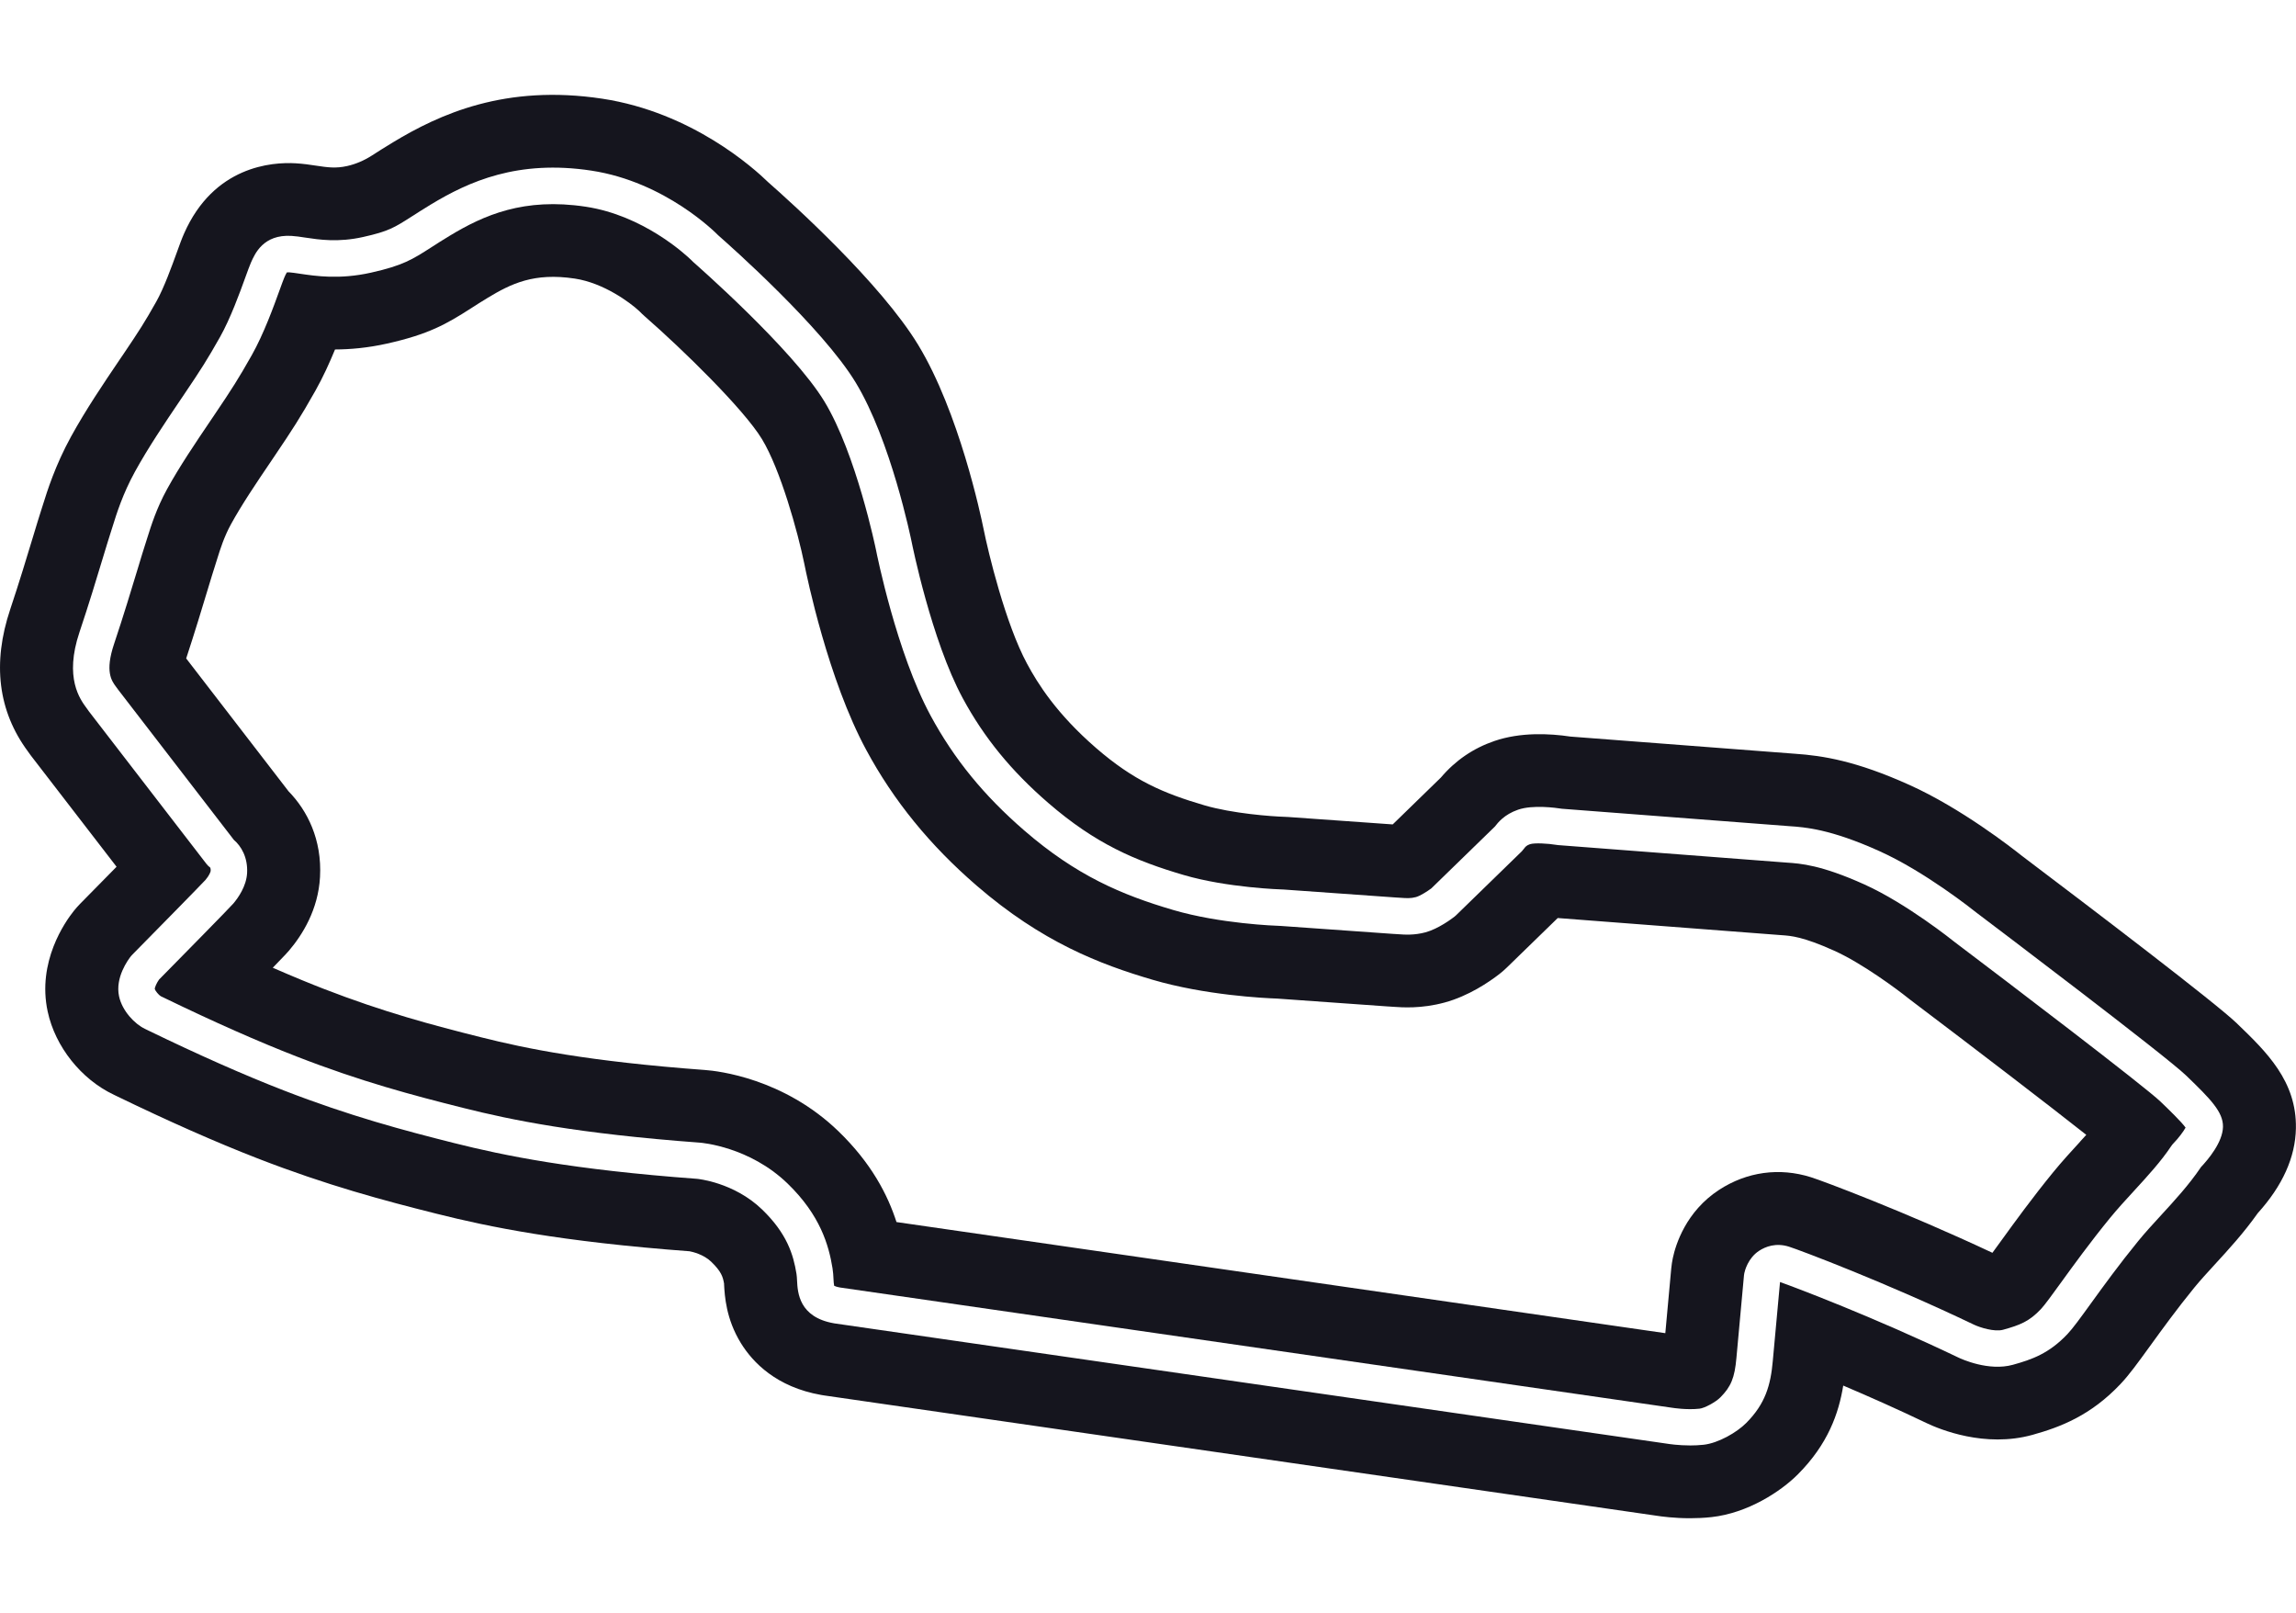 <svg width="121" height="85" viewBox="0 0 121 85" fill="none" xmlns="http://www.w3.org/2000/svg">
<path d="M113.875 58.059C113.025 57.239 105.742 51.699 103.006 49.633C102.998 49.626 102.99 49.62 102.982 49.614C102.958 49.594 100.483 47.605 98.249 46.6C95.975 45.574 94.89 45.5 94.17 45.452L82.125 44.53C82.096 44.529 82.066 44.524 82.037 44.519C81.557 44.439 80.86 44.404 80.63 44.482C80.445 44.546 80.39 44.617 80.315 44.716C80.278 44.765 80.244 44.807 80.215 44.839C80.199 44.856 80.183 44.872 80.167 44.888L76.731 48.231C76.705 48.257 76.678 48.279 76.649 48.302C76.513 48.407 75.803 48.941 75.123 49.125C74.528 49.284 74.042 49.251 73.652 49.222C73.585 49.217 73.518 49.212 73.449 49.209C73.444 49.209 73.438 49.209 73.433 49.209L67.508 48.789C67.202 48.779 64.295 48.672 61.835 47.95C59.101 47.148 56.722 46.13 53.993 43.771C51.852 41.921 50.281 39.995 49.044 37.708C47.249 34.388 46.206 29.184 46.163 28.964C46.153 28.918 45.126 23.919 43.447 21.154C41.757 18.372 36.578 13.845 36.526 13.799C36.493 13.768 36.461 13.736 36.43 13.703C36.114 13.398 33.897 11.351 30.871 10.892C27.611 10.398 25.5 11.335 23.702 12.421C23.309 12.658 23.001 12.856 22.729 13.032C21.733 13.671 21.235 13.99 19.554 14.366C17.895 14.737 16.634 14.546 15.8 14.422C15.576 14.388 15.382 14.36 15.244 14.35C15.181 14.347 15.141 14.35 15.117 14.352C15.072 14.419 15.007 14.57 14.983 14.625C14.938 14.729 14.843 14.986 14.745 15.259C14.43 16.133 13.899 17.596 13.269 18.713C12.571 19.948 12.222 20.496 11.295 21.867L11.106 22.147C10.296 23.345 9.457 24.585 8.8 25.781C8.25 26.783 7.961 27.708 7.769 28.32C7.73 28.441 7.697 28.552 7.665 28.648C7.57 28.935 7.434 29.386 7.262 29.955C6.943 31.009 6.505 32.456 6.013 33.926C5.522 35.388 5.88 35.871 6.117 36.189C6.159 36.245 6.197 36.297 6.23 36.344L12.327 44.257C12.707 44.577 13.067 45.176 13.022 46.002C12.983 46.7 12.55 47.309 12.295 47.61C12.114 47.824 9.534 50.444 8.383 51.613C8.266 51.776 8.152 52.02 8.157 52.114C8.182 52.206 8.367 52.432 8.474 52.492C8.502 52.504 8.567 52.536 8.664 52.583C11.266 53.845 13.615 54.884 15.646 55.673C19.041 56.992 21.728 57.704 24.411 58.377C26.949 59.015 30.414 59.729 36.878 60.207C36.983 60.215 39.496 60.419 41.505 62.361C43.235 64.034 43.679 65.623 43.873 66.821C43.907 67.024 43.917 67.214 43.925 67.382C43.931 67.5 43.941 67.671 43.96 67.748C43.995 67.767 44.083 67.805 44.266 67.839L88.127 74.177C88.127 74.177 88.143 74.178 88.151 74.18C88.155 74.18 88.88 74.3 89.565 74.225C89.829 74.196 90.413 73.881 90.658 73.635C91.226 73.066 91.417 72.598 91.51 71.55C91.614 70.38 91.909 67.192 91.909 67.192C91.912 67.155 91.919 67.117 91.927 67.08C91.954 66.951 92.121 66.287 92.706 65.905C93.043 65.685 93.59 65.471 94.279 65.688C94.853 65.869 99.402 67.583 104.039 69.803C104.336 69.942 105.107 70.193 105.566 70.065C106.454 69.819 106.94 69.63 107.557 68.977C107.751 68.772 108.155 68.216 108.622 67.57C109.269 66.677 110.156 65.452 111.186 64.192C111.593 63.695 112.04 63.206 112.475 62.735C113.166 61.982 113.881 61.204 114.428 60.384C114.461 60.335 114.498 60.288 114.54 60.245C114.795 59.985 115.064 59.63 115.181 59.414C114.941 59.085 114.288 58.457 113.876 58.061L113.875 58.059ZM105.625 66.306C105.673 66.327 105.7 66.343 105.703 66.345C105.678 66.332 105.65 66.319 105.625 66.306ZM109.635 60.143C109.165 60.656 108.678 61.185 108.2 61.77C107.102 63.115 106.176 64.392 105.501 65.324C105.339 65.547 105.155 65.802 105.001 66.011C100.364 63.834 96.049 62.22 95.441 62.03C93.779 61.504 92.06 61.741 90.596 62.695C88.843 63.839 88.309 65.584 88.16 66.281C88.122 66.465 88.093 66.65 88.075 66.837C88.075 66.837 87.891 68.83 87.763 70.246L47.245 64.391C46.788 62.971 45.929 61.29 44.183 59.604C41.293 56.813 37.825 56.428 37.161 56.38C30.991 55.924 27.728 55.253 25.351 54.655C22.791 54.013 20.231 53.334 17.043 52.097C16.379 51.84 15.489 51.477 14.375 50.991C15.079 50.267 15.162 50.17 15.234 50.085C15.927 49.27 16.772 47.936 16.865 46.21C16.973 44.239 16.195 42.705 15.209 41.697L9.812 34.694C10.261 33.331 10.653 32.034 10.947 31.061C11.106 30.536 11.243 30.082 11.324 29.838C11.361 29.725 11.401 29.598 11.444 29.456C11.607 28.933 11.809 28.285 12.174 27.62C12.746 26.578 13.499 25.464 14.296 24.287L14.486 24.005C15.403 22.647 15.825 22.001 16.62 20.59C17.016 19.89 17.362 19.127 17.656 18.414C18.453 18.411 19.373 18.332 20.396 18.104C22.585 17.615 23.524 17.078 24.812 16.252C25.076 16.082 25.349 15.906 25.698 15.695C26.938 14.946 28.139 14.353 30.294 14.679C31.823 14.911 33.206 15.943 33.687 16.389C33.785 16.491 33.887 16.589 33.993 16.681C35.973 18.409 39.193 21.552 40.155 23.136C41.13 24.742 42.044 28.024 42.39 29.717C42.525 30.396 43.639 35.794 45.655 39.522C47.098 42.194 48.999 44.53 51.469 46.664C54.915 49.642 57.964 50.809 60.746 51.626C63.511 52.437 66.592 52.591 67.306 52.616L73.159 53.032C73.186 53.033 73.213 53.035 73.24 53.036C73.285 53.04 73.33 53.043 73.377 53.046C73.91 53.084 74.903 53.156 76.13 52.824C77.4 52.48 78.48 51.739 79.013 51.327C79.154 51.216 79.29 51.1 79.418 50.974L82.093 48.372L93.867 49.273C93.88 49.273 93.894 49.275 93.907 49.276C94.377 49.308 95.02 49.352 96.663 50.093C98.129 50.753 99.974 52.123 100.558 52.591C100.598 52.624 100.64 52.656 100.681 52.687C104.146 55.304 107.961 58.225 109.948 59.796C109.845 59.91 109.739 60.023 109.633 60.14L109.635 60.143Z" fill="#15151E"/>
<path d="M117.888 53.925C116.775 52.851 110.333 47.95 106.55 45.091C106.016 44.666 103.342 42.581 100.63 41.36C97.814 40.089 96.06 39.816 94.588 39.715L82.763 38.811C81.653 38.645 80.132 38.573 78.759 39.043C77.645 39.423 76.699 40.069 75.937 40.968L73.397 43.439L67.901 43.049C67.83 43.044 67.768 43.041 67.697 43.039C67.027 43.019 64.962 42.87 63.467 42.431C61.295 41.793 59.744 41.125 57.777 39.425C55.681 37.612 54.692 36.021 54.129 34.977C52.989 32.868 52.081 29.114 51.83 27.85C51.83 27.842 51.826 27.836 51.825 27.828C51.701 27.214 50.548 21.73 48.389 18.174C46.412 14.919 41.757 10.719 40.485 9.602C39.732 8.866 36.461 5.917 31.743 5.201C26.62 4.425 23.157 6.021 20.712 7.498C20.253 7.774 19.896 8.004 19.607 8.19C19.185 8.46 18.747 8.647 18.292 8.749C17.689 8.883 17.26 8.819 16.666 8.73C16.347 8.682 15.985 8.627 15.582 8.604C14.335 8.53 11.266 8.747 9.698 12.311C9.574 12.591 9.467 12.889 9.318 13.302C9.063 14.006 8.635 15.187 8.24 15.887C7.62 16.987 7.358 17.393 6.509 18.652L6.321 18.928C5.437 20.234 4.525 21.584 3.739 23.013C2.912 24.52 2.487 25.878 2.259 26.608C2.231 26.7 2.205 26.783 2.179 26.859C2.065 27.209 1.921 27.686 1.738 28.29C1.429 29.311 1.006 30.709 0.541 32.099C-0.415 34.949 -0.101 37.47 1.471 39.594C1.522 39.669 1.576 39.744 1.631 39.816L6.143 45.67C5.543 46.28 4.868 46.966 4.225 47.619C4.11 47.736 4.001 47.859 3.898 47.987C3.43 48.57 1.947 50.679 2.513 53.3C2.909 55.148 4.277 56.867 5.994 57.68L6.14 57.751C8.882 59.08 11.377 60.183 13.551 61.028C17.252 62.467 20.25 63.261 23.001 63.951C25.764 64.645 29.508 65.421 36.344 65.931C36.477 65.957 37.073 66.086 37.485 66.486C38.014 66.997 38.098 67.281 38.159 67.636V67.681C38.192 68.269 38.257 69.491 39.045 70.77C39.672 71.786 40.915 73.085 43.275 73.501C43.323 73.509 43.373 73.517 43.421 73.525L87.254 79.858C87.559 79.906 88.237 79.997 89.066 79.997C89.419 79.997 89.8 79.981 90.192 79.938C92.106 79.728 93.844 78.592 94.75 77.683C96.336 76.091 96.902 74.471 97.139 73.007C98.478 73.576 99.997 74.249 101.541 74.989C102.213 75.308 104.6 76.301 107.111 75.604C108.593 75.192 110.182 74.583 111.747 72.929C112.202 72.449 112.638 71.847 113.299 70.936C113.939 70.052 114.736 68.953 115.659 67.823C115.961 67.456 116.334 67.048 116.729 66.617C117.449 65.834 118.253 64.956 118.985 63.922C120.291 62.478 120.968 60.975 120.995 59.454C121.043 56.965 119.437 55.418 117.885 53.923L117.888 53.925ZM36.369 65.936C36.397 65.937 36.425 65.941 36.453 65.942C36.453 65.942 36.424 65.942 36.369 65.936ZM115.978 61.517C115.359 62.43 114.614 63.242 113.892 64.028C113.458 64.501 113.047 64.947 112.677 65.402C111.683 66.618 110.85 67.769 110.182 68.692C109.633 69.451 109.236 69.998 108.955 70.294C107.983 71.321 107.078 71.634 106.082 71.911C104.804 72.266 103.366 71.607 103.207 71.53C98.706 69.376 94.576 67.823 93.808 67.551C93.743 68.25 93.516 70.719 93.426 71.716C93.314 72.977 93.04 73.963 92.023 74.982C91.529 75.478 90.552 76.042 89.775 76.126C89.538 76.152 89.3 76.162 89.079 76.162C88.45 76.162 87.936 76.083 87.841 76.067L43.974 69.73C43.965 69.73 43.955 69.726 43.946 69.725C42.106 69.402 42.037 68.103 42.005 67.478C41.999 67.347 41.992 67.224 41.975 67.121C41.811 66.11 41.479 65.001 40.166 63.732C38.673 62.289 36.751 62.115 36.732 62.113C30.125 61.626 26.559 60.888 23.941 60.231C21.307 59.569 18.443 58.81 14.947 57.453C12.869 56.647 10.471 55.585 7.822 54.301C7.735 54.259 7.674 54.229 7.644 54.214C7.103 53.959 6.44 53.27 6.274 52.496C6.06 51.498 6.76 50.558 6.903 50.379C6.924 50.353 6.945 50.33 6.969 50.306C8.365 48.89 10.649 46.565 10.835 46.357C11.022 46.135 11.098 45.946 11.102 45.89C11.109 45.778 11.086 45.727 11.075 45.71C11.001 45.657 10.937 45.593 10.881 45.521L4.682 37.478C4.663 37.454 4.647 37.429 4.629 37.403C4.615 37.381 4.594 37.353 4.572 37.323C4.216 36.844 3.38 35.72 4.188 33.312C4.673 31.869 5.106 30.439 5.421 29.395C5.598 28.815 5.736 28.357 5.837 28.047C5.866 27.957 5.898 27.857 5.933 27.745C6.146 27.059 6.47 26.022 7.113 24.852C7.814 23.579 8.676 22.303 9.51 21.068L9.698 20.79C10.604 19.448 10.921 18.952 11.591 17.765C12.143 16.787 12.64 15.419 12.935 14.601C13.06 14.257 13.15 14.01 13.22 13.848C13.435 13.359 13.881 12.345 15.356 12.429C15.584 12.442 15.818 12.477 16.089 12.519C16.822 12.629 17.826 12.781 19.134 12.488C20.481 12.188 20.785 11.991 21.69 11.413C21.972 11.232 22.293 11.026 22.706 10.775C24.712 9.562 27.286 8.402 31.163 8.99C35.075 9.583 37.74 12.285 37.851 12.399C38.471 12.942 43.331 17.252 45.094 20.154C46.947 23.206 48.005 28.363 48.05 28.582C48.062 28.638 49.081 33.728 50.738 36.791C51.86 38.867 53.294 40.623 55.253 42.315C57.729 44.455 59.815 45.352 62.379 46.104C64.68 46.78 67.555 46.867 67.583 46.867C67.598 46.867 67.611 46.867 67.625 46.868L73.563 47.29C73.639 47.295 73.715 47.3 73.792 47.304C74.112 47.327 74.342 47.344 74.621 47.268C74.836 47.21 75.213 46.972 75.43 46.811L78.787 43.546C78.931 43.357 79.271 42.915 80.007 42.662C80.783 42.397 81.982 42.562 82.316 42.614L94.311 43.532C95.108 43.586 96.455 43.677 99.043 44.845C101.443 45.925 103.956 47.925 104.182 48.105C105.253 48.914 114.129 55.627 115.212 56.672C116.496 57.909 117.166 58.591 117.152 59.373C117.136 60.189 116.371 61.095 115.98 61.508L115.978 61.517Z" fill="#15151E"/>
</svg>
